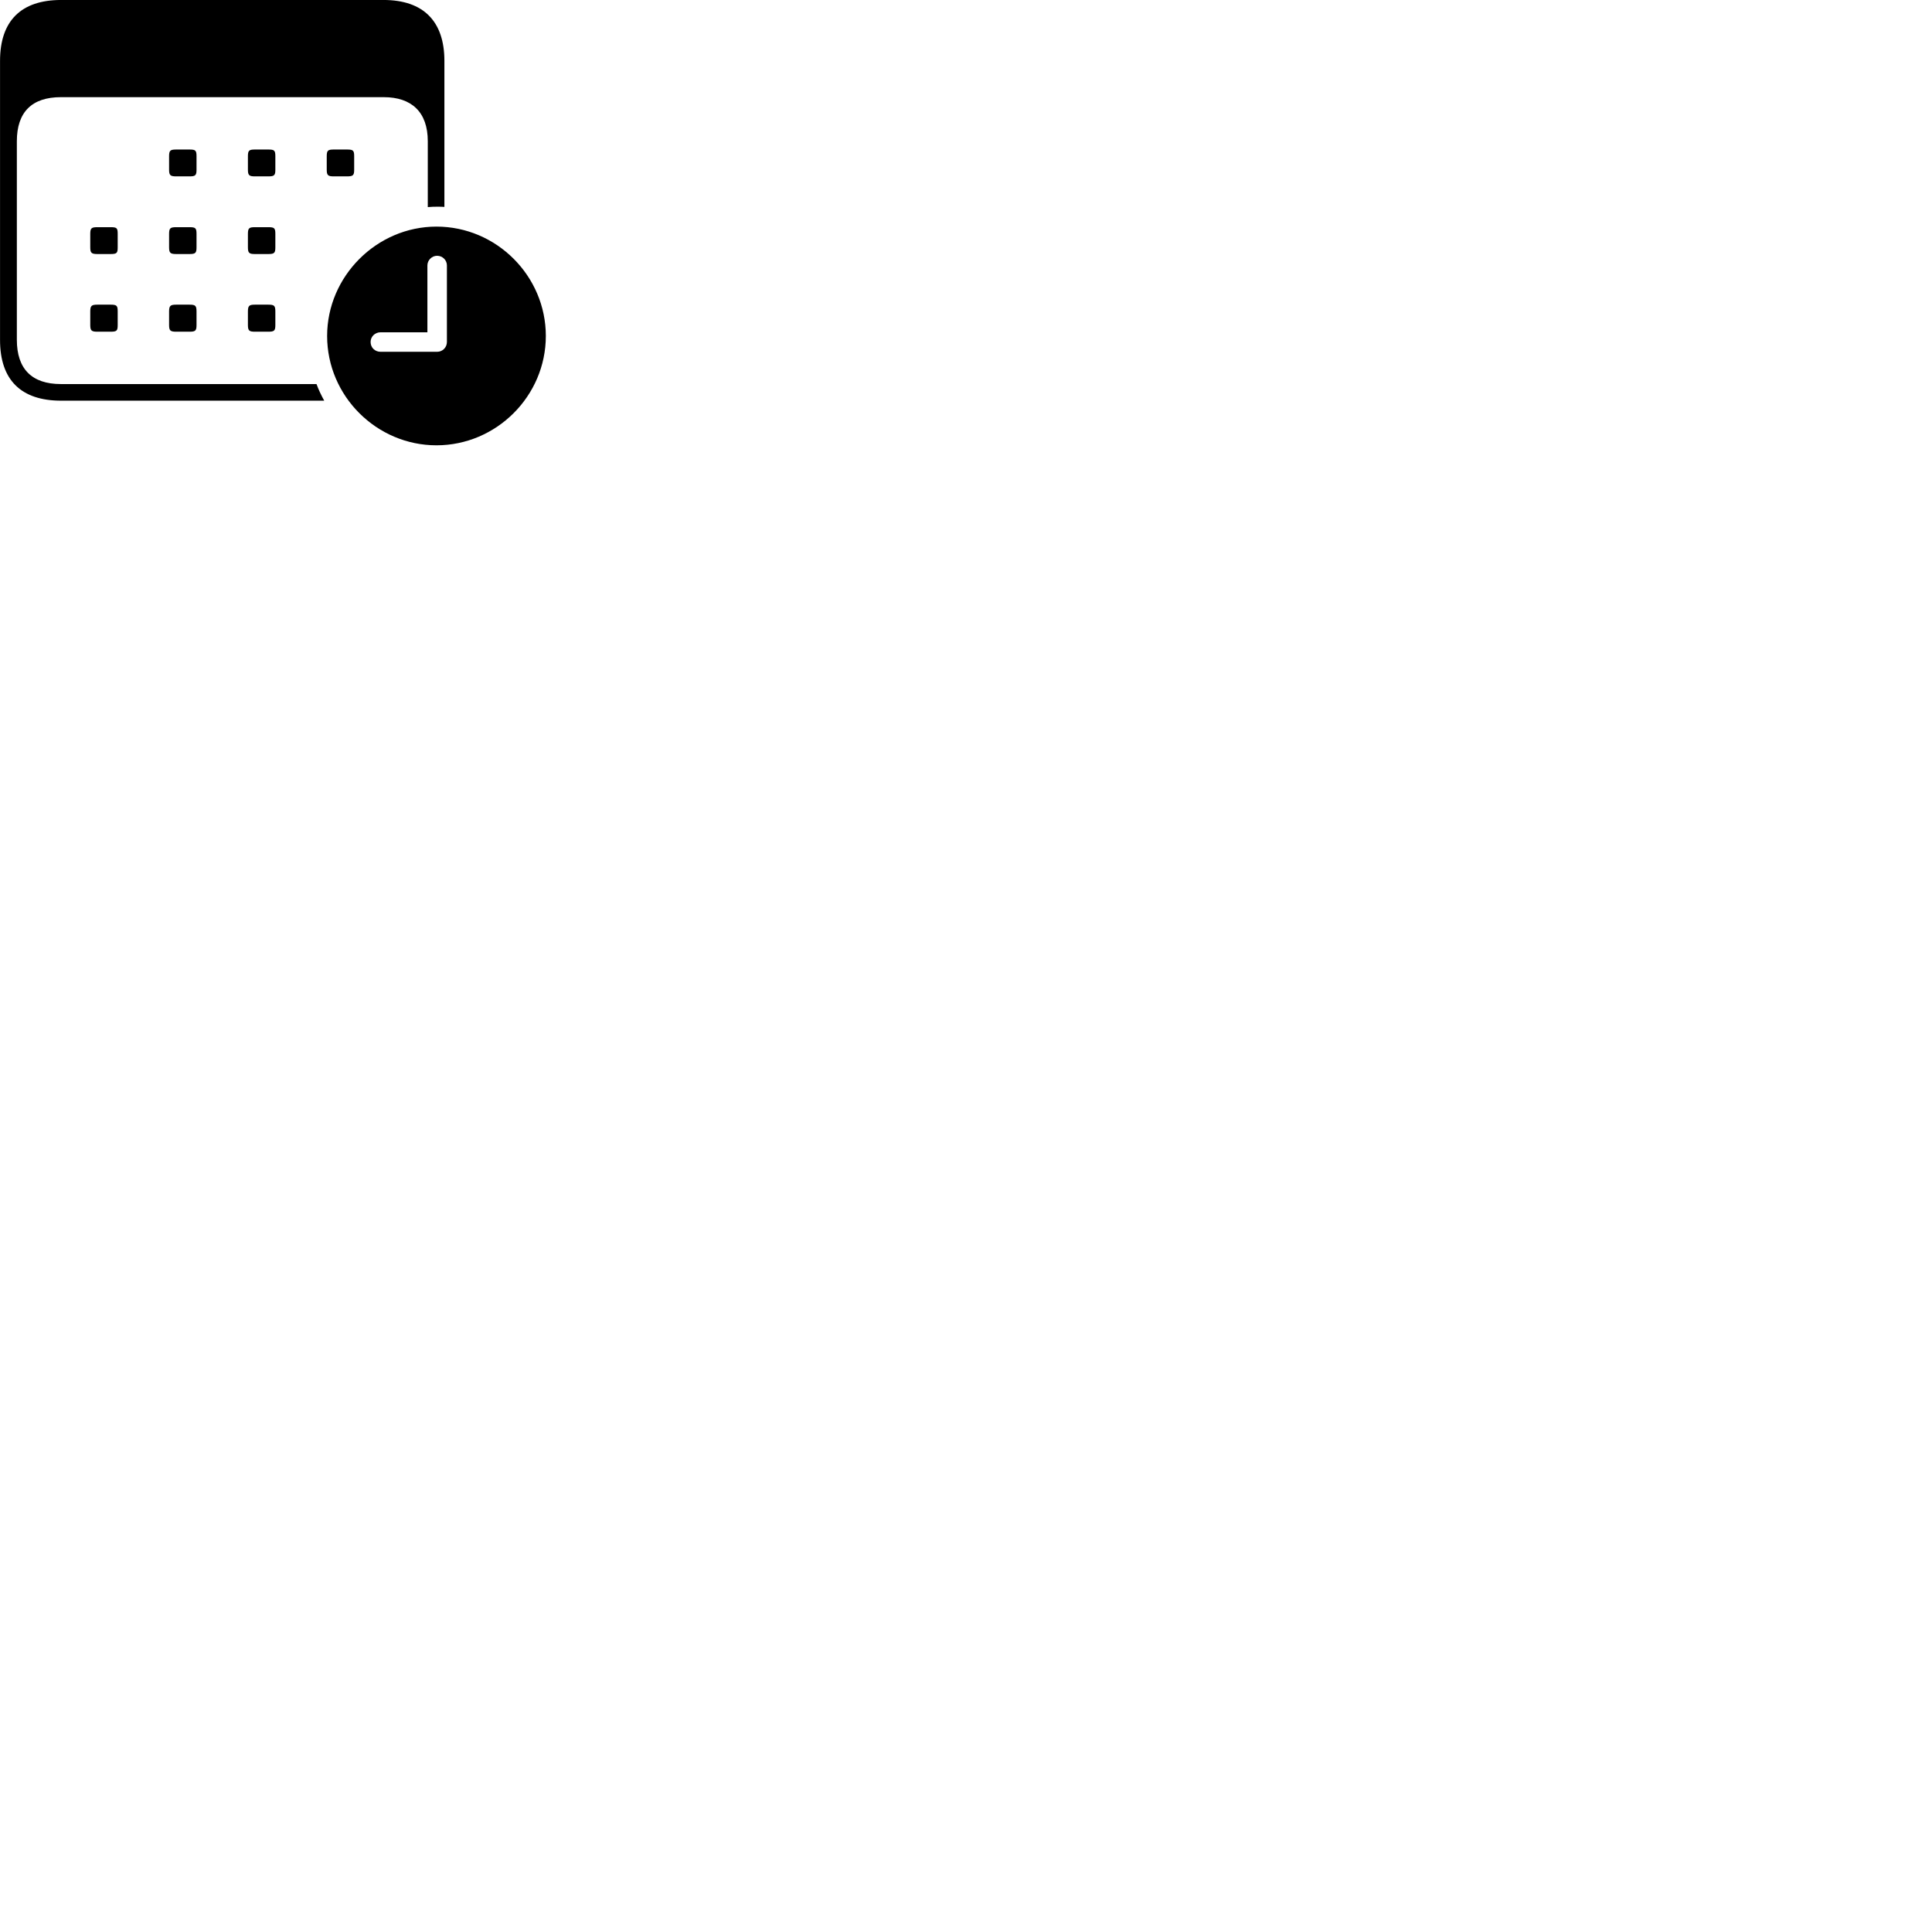 
        <svg xmlns="http://www.w3.org/2000/svg" viewBox="0 0 100 100">
            <path d="M3.162 20.739H16.782C16.632 20.469 16.492 20.179 16.382 19.879H3.152C1.652 19.879 0.872 19.099 0.872 17.589V7.309C0.872 5.799 1.652 5.029 3.152 5.029H19.862C21.302 5.029 22.142 5.799 22.142 7.309V10.719C22.362 10.699 22.472 10.699 22.632 10.699C22.742 10.699 22.892 10.699 23.002 10.709V3.149C23.002 1.109 21.922 -0.001 19.852 -0.001H3.162C1.092 -0.001 0.002 1.079 0.002 3.149V17.599C0.002 19.669 1.092 20.739 3.162 20.739ZM9.122 9.129H9.812C10.122 9.129 10.172 9.069 10.172 8.779V8.089C10.172 7.789 10.122 7.739 9.812 7.739H9.122C8.812 7.739 8.752 7.789 8.752 8.089V8.779C8.752 9.069 8.812 9.129 9.122 9.129ZM13.192 9.129H13.892C14.202 9.129 14.252 9.069 14.252 8.779V8.089C14.252 7.789 14.202 7.739 13.892 7.739H13.192C12.892 7.739 12.832 7.789 12.832 8.089V8.779C12.832 9.069 12.892 9.129 13.192 9.129ZM17.272 9.129H17.962C18.282 9.129 18.332 9.069 18.332 8.779V8.089C18.332 7.789 18.282 7.739 17.962 7.739H17.272C16.972 7.739 16.912 7.789 16.912 8.089V8.779C16.912 9.069 16.972 9.129 17.272 9.129ZM22.592 23.049C25.692 23.049 28.252 20.499 28.252 17.389C28.252 14.289 25.702 11.729 22.592 11.729C19.502 11.729 16.932 14.299 16.932 17.389C16.932 20.509 19.502 23.049 22.592 23.049ZM5.042 13.149H5.732C6.052 13.149 6.092 13.089 6.092 12.799V12.109C6.092 11.809 6.052 11.759 5.732 11.759H5.042C4.732 11.759 4.672 11.809 4.672 12.109V12.799C4.672 13.089 4.732 13.149 5.042 13.149ZM9.122 13.149H9.812C10.122 13.149 10.172 13.089 10.172 12.799V12.109C10.172 11.809 10.122 11.759 9.812 11.759H9.122C8.812 11.759 8.752 11.809 8.752 12.109V12.799C8.752 13.089 8.812 13.149 9.122 13.149ZM13.192 13.149H13.892C14.202 13.149 14.252 13.089 14.252 12.799V12.109C14.252 11.809 14.202 11.759 13.892 11.759H13.192C12.892 11.759 12.832 11.809 12.832 12.109V12.799C12.832 13.089 12.892 13.149 13.192 13.149ZM19.702 18.209C19.402 18.209 19.182 17.989 19.182 17.699C19.182 17.429 19.402 17.199 19.702 17.199H22.122V13.739C22.122 13.469 22.352 13.239 22.622 13.239C22.912 13.239 23.132 13.469 23.132 13.739V17.699C23.132 17.979 22.912 18.209 22.622 18.209ZM5.042 17.169H5.732C6.052 17.169 6.092 17.109 6.092 16.819V16.129C6.092 15.829 6.052 15.769 5.732 15.769H5.042C4.732 15.769 4.672 15.829 4.672 16.129V16.819C4.672 17.109 4.732 17.169 5.042 17.169ZM9.122 17.169H9.812C10.122 17.169 10.172 17.109 10.172 16.819V16.129C10.172 15.829 10.122 15.769 9.812 15.769H9.122C8.812 15.769 8.752 15.829 8.752 16.129V16.819C8.752 17.109 8.812 17.169 9.122 17.169ZM13.192 17.169H13.892C14.202 17.169 14.252 17.109 14.252 16.819V16.129C14.252 15.829 14.202 15.769 13.892 15.769H13.192C12.892 15.769 12.832 15.829 12.832 16.129V16.819C12.832 17.109 12.892 17.169 13.192 17.169Z" />
        </svg>
    